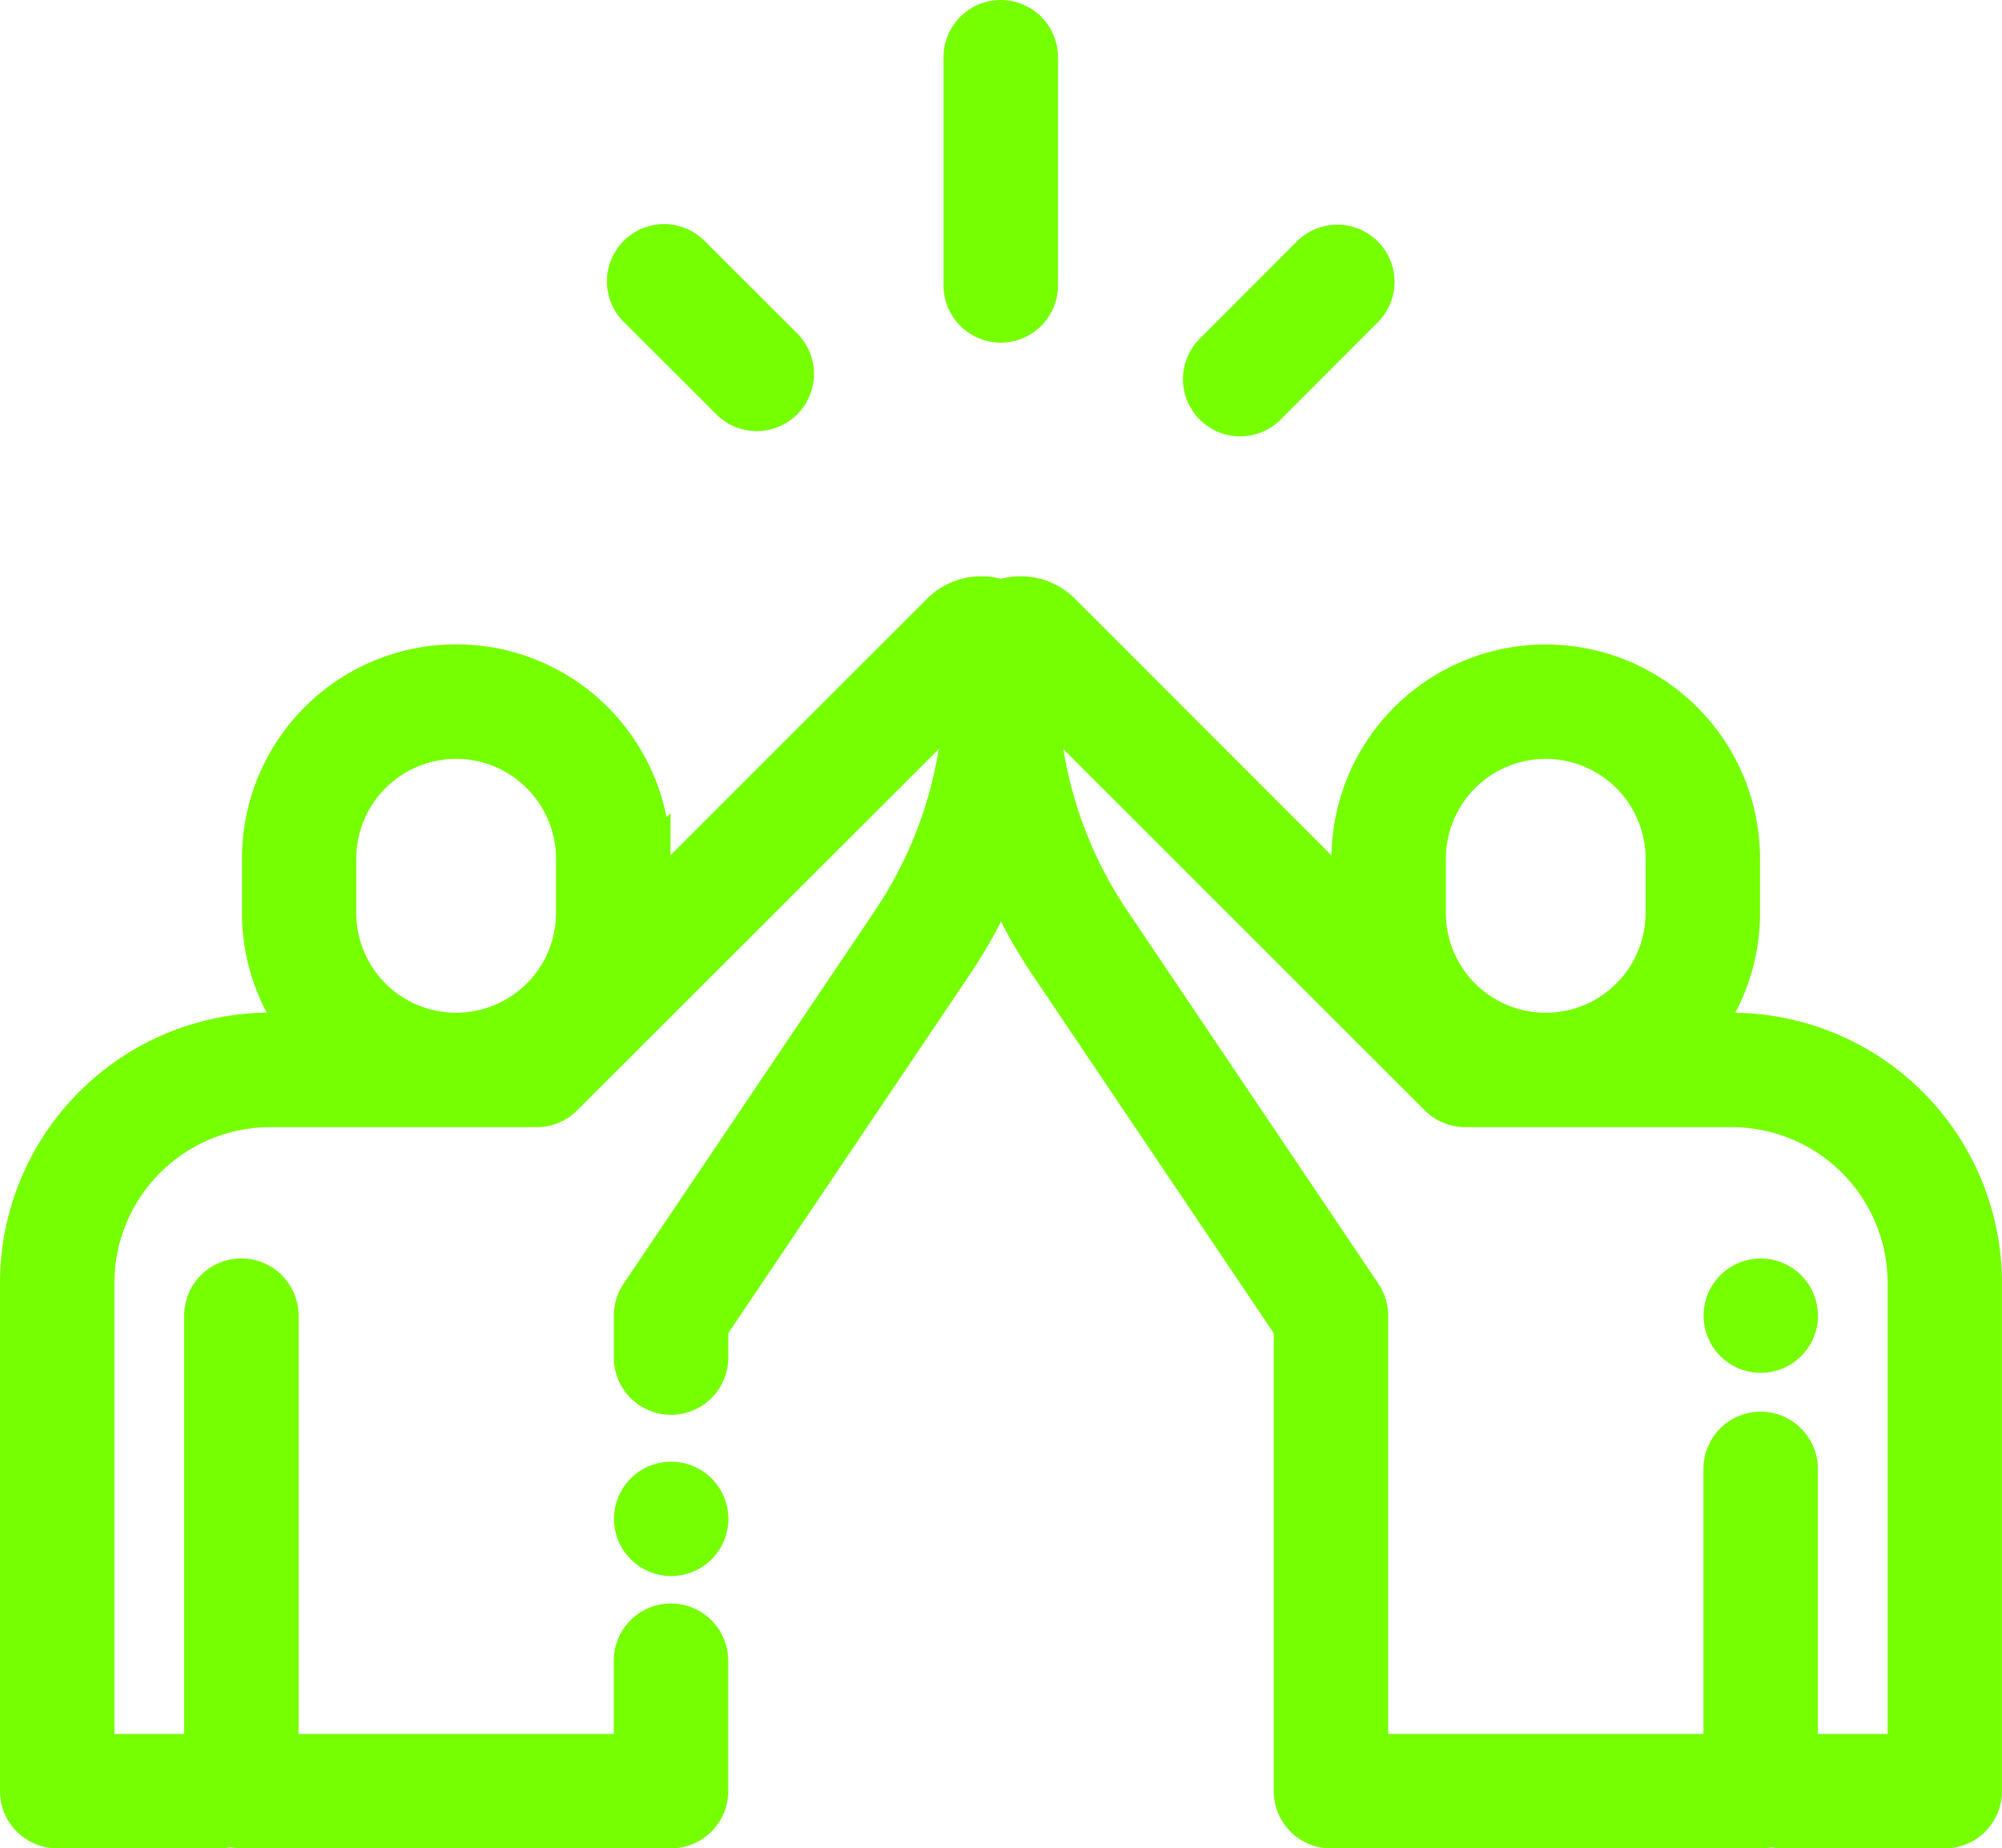 <svg xmlns="http://www.w3.org/2000/svg" width="53.121" height="49.05" viewBox="0 0 53.121 49.05">
  <g id="high-five" transform="translate(0.5 -19.5)">
    <g id="Group_91" data-name="Group 91" transform="translate(25.041 20)">
      <g id="Group_90" data-name="Group 90">
        <path id="Path_76" data-name="Path 76" d="M247,20a1.018,1.018,0,0,0-1.018,1.018v6.056a1.018,1.018,0,1,0,2.036,0V21.018A1.018,1.018,0,0,0,247,20Z" transform="translate(-245.987 -20)" fill="#76ff00" stroke="#76ff00" stroke-width="1"/>
      </g>
    </g>
    <g id="Group_93" data-name="Group 93" transform="translate(16.118 25.96)">
      <g id="Group_92" data-name="Group 92">
        <path id="Path_77" data-name="Path 77" d="M162.5,81.281l-2.436-2.434a1.018,1.018,0,1,0-1.439,1.44l2.436,2.434a1.018,1.018,0,1,0,1.439-1.44Z" transform="translate(-158.33 -78.55)" fill="#76ff00" stroke="#76ff00" stroke-width="1"/>
      </g>
    </g>
    <g id="Group_95" data-name="Group 95" transform="translate(31.378 25.963)">
      <g id="Group_94" data-name="Group 94">
        <path id="Path_78" data-name="Path 78" d="M312.56,78.871a1.018,1.018,0,0,0-1.44,0l-2.589,2.592a1.018,1.018,0,0,0,1.44,1.439l2.589-2.592A1.018,1.018,0,0,0,312.56,78.871Z" transform="translate(-308.233 -78.573)" fill="#76ff00" stroke="#76ff00" stroke-width="1"/>
      </g>
    </g>
    <g id="Group_97" data-name="Group 97" transform="translate(0 35.296)">
      <g id="Group_96" data-name="Group 96">
        <path id="Path_79" data-name="Path 79" d="M45.453,181.832h-.822a5.159,5.159,0,0,0,1.07-3.15v-1.437a5.186,5.186,0,1,0-10.372,0v1.117L27.672,170.7a1.535,1.535,0,0,0-1.611-.359,1.535,1.535,0,0,0-1.611.359l-7.658,7.658v-1.117a5.186,5.186,0,0,0-10.372,0v1.437a5.158,5.158,0,0,0,1.07,3.15H6.668A6.676,6.676,0,0,0,0,188.5v13.488a1.018,1.018,0,0,0,1.018,1.018h4.3a1.018,1.018,0,0,0,.293-.043,1.018,1.018,0,0,0,.293.043h11.4a1.018,1.018,0,0,0,1.018-1.018v-3.461a1.018,1.018,0,0,0-2.036,0v2.443H6.922v-11.6a1.018,1.018,0,0,0-2.036,0v11.6H2.036V188.5a4.637,4.637,0,0,1,4.632-4.632h7.075a1.015,1.015,0,0,0,.718-.3l0,0L25.037,173a11.209,11.209,0,0,1-1.913,5.911L16.462,188.8a1.019,1.019,0,0,0-.174.569v1.114a1.018,1.018,0,0,0,2.036,0v-.8l6.489-9.637a13.323,13.323,0,0,0,1.248-2.322,13.317,13.317,0,0,0,1.248,2.322l6.489,9.637v12.307a1.018,1.018,0,0,0,1.018,1.018h11.4a1.018,1.018,0,0,0,.293-.043,1.018,1.018,0,0,0,.293.043h4.3a1.018,1.018,0,0,0,1.018-1.018V188.5A6.675,6.675,0,0,0,45.453,181.832Zm-30.7-3.15a3.15,3.15,0,1,1-6.3,0v-1.437a3.15,3.15,0,1,1,6.3,0Zm22.611-1.437a3.15,3.15,0,1,1,6.3,0v1.437a3.15,3.15,0,1,1-6.3,0ZM50.085,200.97h-2.85v-7.533a1.018,1.018,0,0,0-2.036,0v7.533H35.833v-11.6a1.018,1.018,0,0,0-.174-.569L29,178.907A11.209,11.209,0,0,1,27.085,173L37.659,183.57c.013.013.026.025.038.035a1.013,1.013,0,0,0,.682.263h7.075a4.637,4.637,0,0,1,4.632,4.632v12.47Z" transform="translate(0 -170.252)" fill="#76ff00" stroke="#76ff00" stroke-width="1"/>
      </g>
    </g>
    <g id="Group_99" data-name="Group 99" transform="translate(45.199 53.395)">
      <g id="Group_98" data-name="Group 98">
        <path id="Path_80" data-name="Path 80" d="M445.738,348.348a1.017,1.017,0,1,0,.3.72A1.025,1.025,0,0,0,445.738,348.348Z" transform="translate(-444 -348.05)" fill="#76ff00" stroke="#76ff00" stroke-width="1"/>
      </g>
    </g>
    <g id="Group_101" data-name="Group 101" transform="translate(16.288 58.786)">
      <g id="Group_100" data-name="Group 100">
        <path id="Path_81" data-name="Path 81" d="M161.738,401.3a1.017,1.017,0,1,0,.3.72A1.025,1.025,0,0,0,161.738,401.3Z" transform="translate(-160 -401)" fill="#76ff00" stroke="#76ff00" stroke-width="1"/>
      </g>
    </g>
  </g>
</svg>
